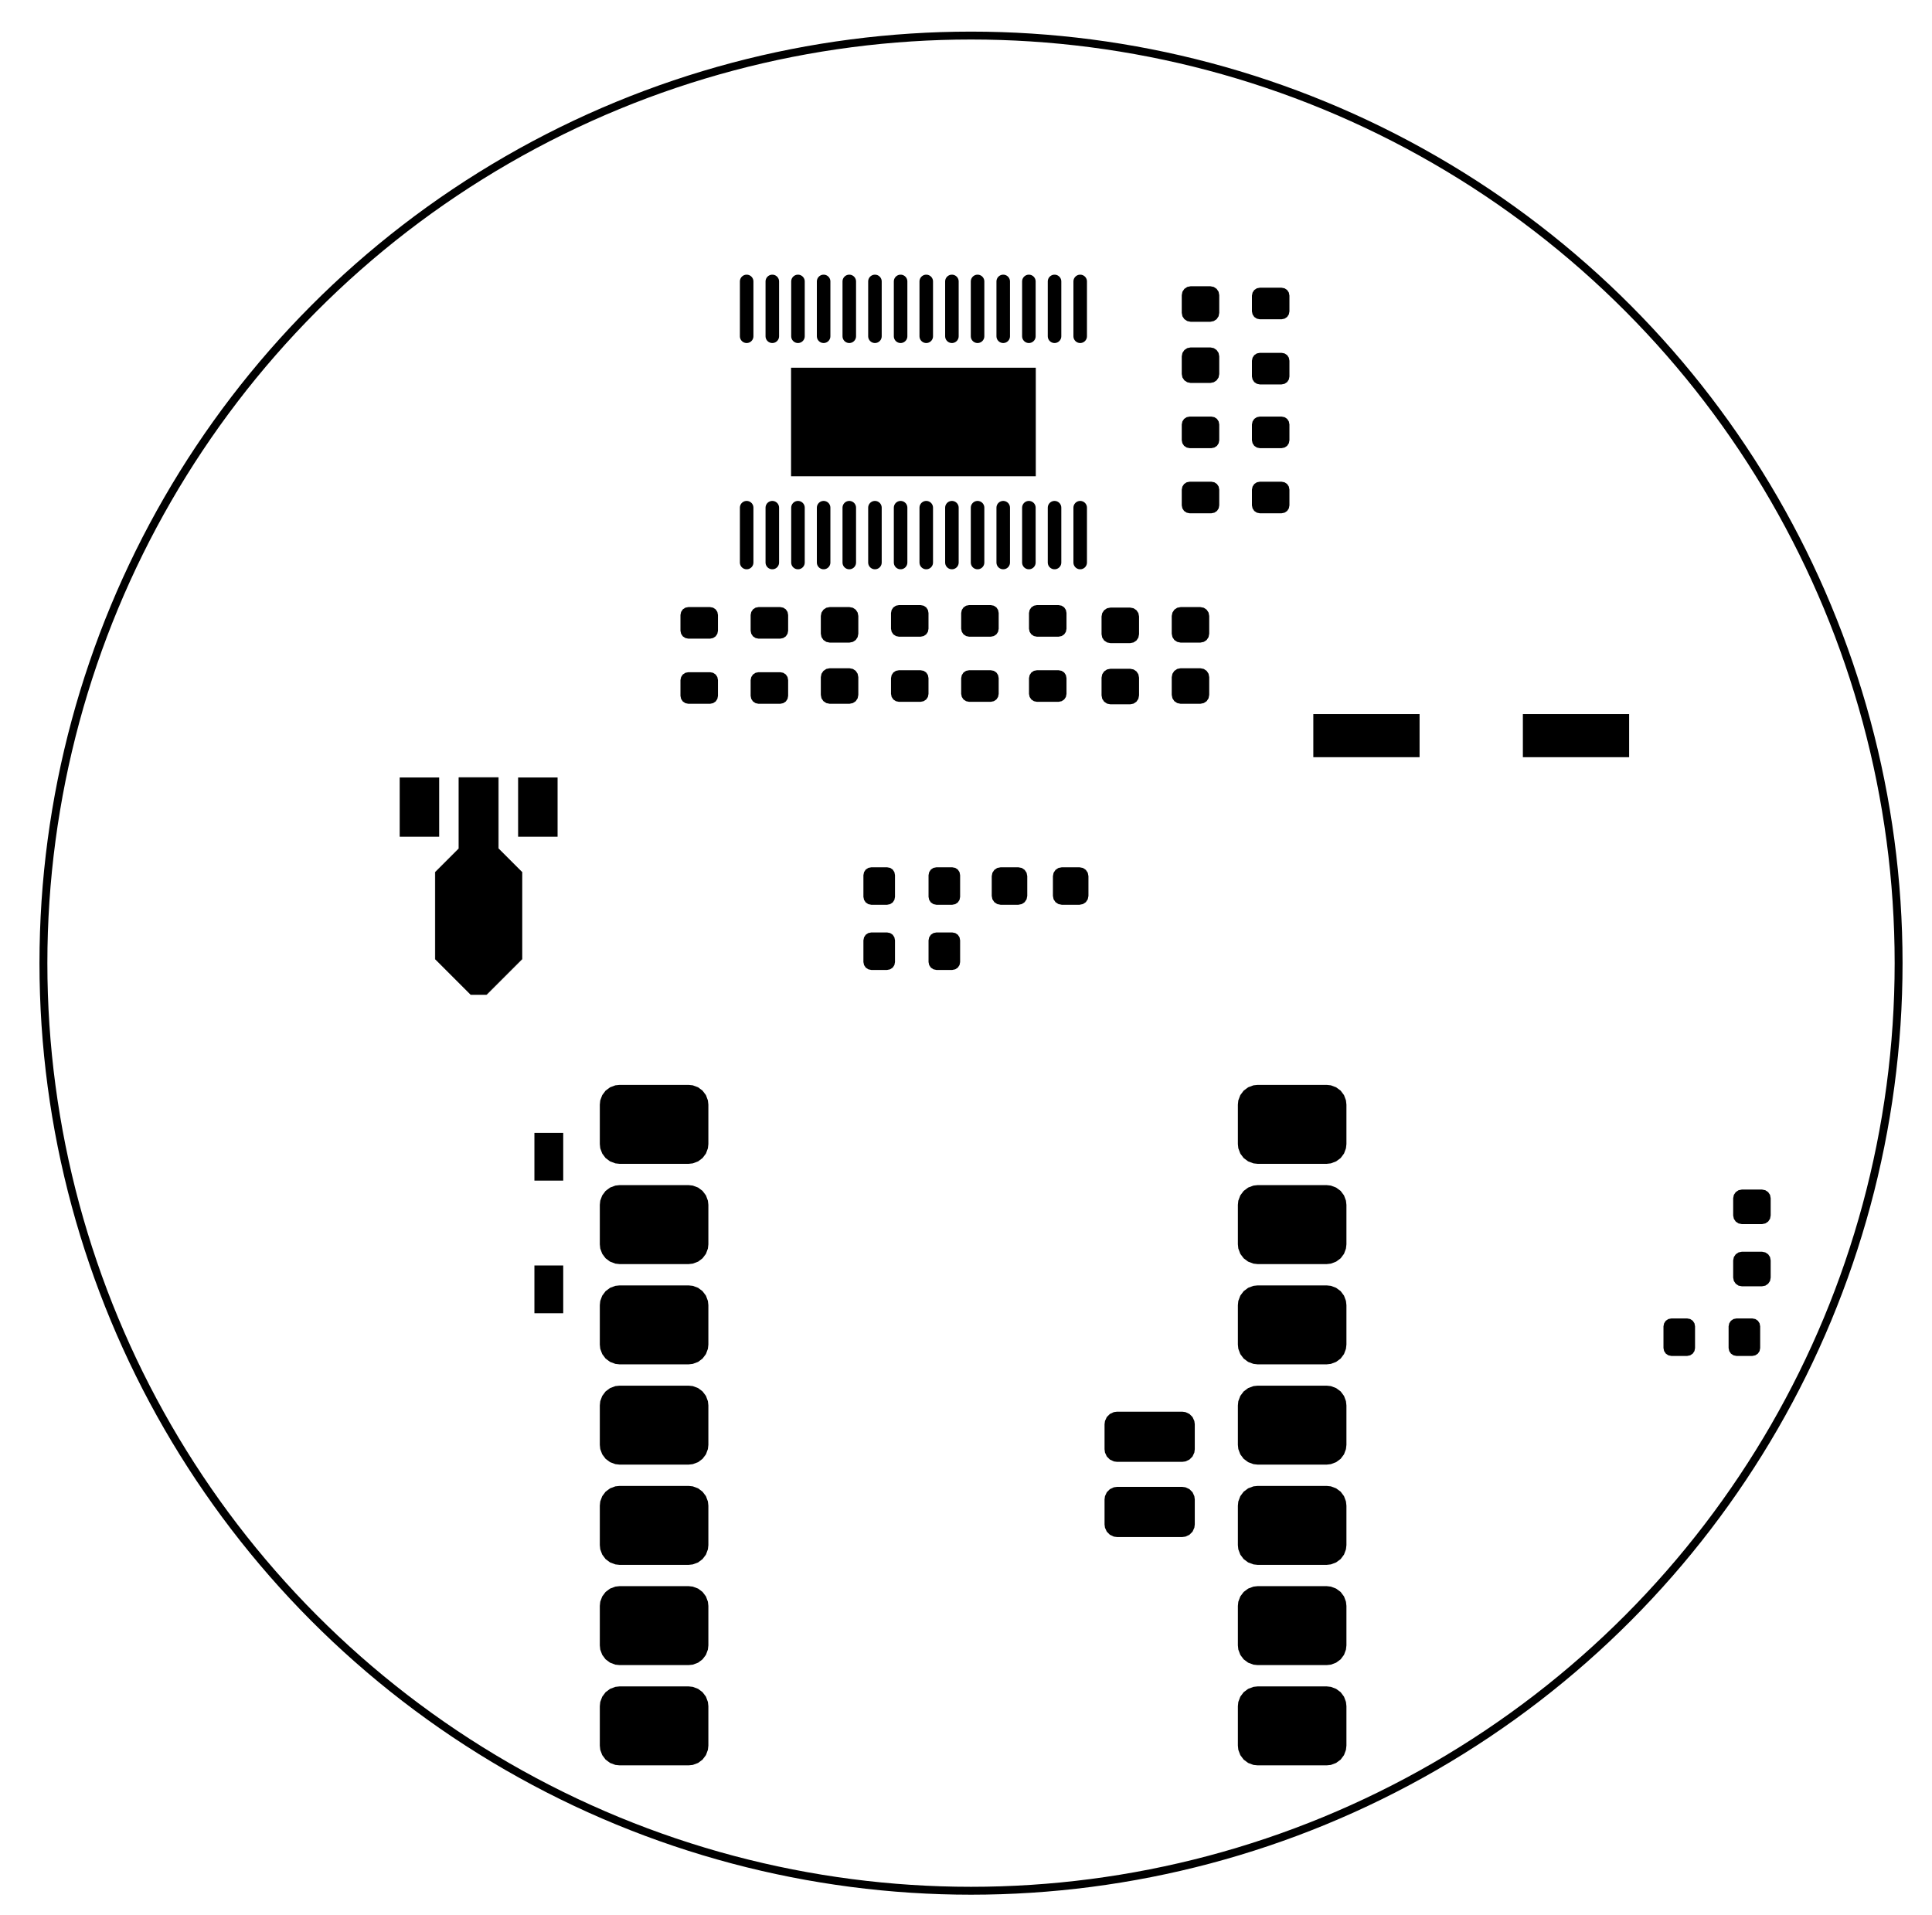 <?xml version="1.0" standalone="no"?>
 <!DOCTYPE svg PUBLIC "-//W3C//DTD SVG 1.1//EN" 
 "http://www.w3.org/Graphics/SVG/1.1/DTD/svg11.dtd"> 
<svg
  xmlns:svg="http://www.w3.org/2000/svg"
  xmlns="http://www.w3.org/2000/svg"
  xmlns:xlink="http://www.w3.org/1999/xlink"
  version="1.1"
  width="48.946mm" height="48.514mm" viewBox="0 0 48.946 48.514">
<title>SVG Image created as foc_pcb-F_Paste.svg date 2025/07/07 16:43:58 </title>
  <desc>Image generated by PCBNEW </desc>
<g style="fill:#000000; fill-opacity:1;stroke:#000000; stroke-opacity:1;
stroke-linecap:round; stroke-linejoin:round;"
 transform="translate(0 0) scale(1 1)">
<path style="fill:#000000; fill-opacity:1; 
stroke:#000000; stroke-width:0.01; stroke-opacity:1; 
stroke-linecap:round; stroke-linejoin:round;fill-rule:evenodd;"
d="M 12.626,21.497
13.226,22.097
13.226,24.297
12.326,25.197
11.926,25.197
11.026,24.297
11.026,22.097
11.626,21.497
11.626,19.697
12.626,19.697
Z" /> 
<path style="fill:#000000; fill-opacity:1; stroke:none;fill-rule:evenodd;"
d="M 32.467,7.289
32.544,7.304
32.609,7.347
32.652,7.412
32.667,7.489
32.667,7.889
32.652,7.965
32.609,8.03
32.544,8.073
32.467,8.089
31.917,8.089
31.841,8.073
31.776,8.03
31.733,7.965
31.717,7.889
31.717,7.489
31.733,7.412
31.776,7.347
31.841,7.304
31.917,7.289
Z" /> 
<path style="fill:#000000; fill-opacity:1; stroke:none;fill-rule:evenodd;"
d="M 32.467,8.939
32.544,8.954
32.609,8.997
32.652,9.062
32.667,9.139
32.667,9.539
32.652,9.615
32.609,9.68
32.544,9.723
32.467,9.739
31.917,9.739
31.841,9.723
31.776,9.68
31.733,9.615
31.717,9.539
31.717,9.139
31.733,9.062
31.776,8.997
31.841,8.954
31.917,8.939
Z" /> 
<path style="fill:#000000; fill-opacity:1; stroke:none;fill-rule:evenodd;"
d="M 44.641,30.137
44.724,30.154
44.795,30.201
44.843,30.272
44.859,30.356
44.859,30.793
44.843,30.877
44.795,30.948
44.724,30.995
44.641,31.012
44.128,31.012
44.044,30.995
43.974,30.948
43.926,30.877
43.909,30.793
43.909,30.356
43.926,30.272
43.974,30.201
44.044,30.154
44.128,30.137
Z" /> 
<path style="fill:#000000; fill-opacity:1; stroke:none;fill-rule:evenodd;"
d="M 44.641,31.712
44.724,31.729
44.795,31.776
44.843,31.847
44.859,31.931
44.859,32.368
44.843,32.452
44.795,32.523
44.724,32.571
44.641,32.587
44.128,32.587
44.044,32.571
43.974,32.523
43.926,32.452
43.909,32.368
43.909,31.931
43.926,31.847
43.974,31.776
44.044,31.729
44.128,31.712
Z" /> 
<path style="fill:#000000; fill-opacity:1; stroke:none;fill-rule:evenodd;"
d="M 33.272,19.183
33.272,18.091
35.964,18.091
35.964,19.183
Z" /> 
<path style="fill:#000000; fill-opacity:1; stroke:none;fill-rule:evenodd;"
d="M 38.581,19.183
38.581,18.091
41.273,18.091
41.273,19.183
Z" /> 
<path style="fill:#000000; fill-opacity:1; stroke:none;fill-rule:evenodd;"
d="M 24.324,22.722
24.309,22.798
24.266,22.863
24.201,22.906
24.124,22.922
23.724,22.922
23.648,22.906
23.583,22.863
23.54,22.798
23.524,22.722
23.524,22.172
23.54,22.095
23.583,22.03
23.648,21.987
23.724,21.972
24.124,21.972
24.201,21.987
24.266,22.03
24.309,22.095
24.324,22.172
Z" /> 
<path style="fill:#000000; fill-opacity:1; stroke:none;fill-rule:evenodd;"
d="M 22.674,22.722
22.659,22.798
22.616,22.863
22.551,22.906
22.474,22.922
22.074,22.922
21.998,22.906
21.933,22.863
21.89,22.798
21.874,22.722
21.874,22.172
21.89,22.095
21.933,22.03
21.998,21.987
22.074,21.972
22.474,21.972
22.551,21.987
22.616,22.03
22.659,22.095
22.674,22.172
Z" /> 
<path style="fill:#000000; fill-opacity:1; stroke:none;fill-rule:evenodd;"
d="M 30.164,9.702
30.078,9.684
30.005,9.636
29.956,9.563
29.939,9.477
29.939,9.027
29.956,8.941
30.005,8.868
30.078,8.819
30.164,8.802
30.664,8.802
30.75,8.819
30.823,8.868
30.872,8.941
30.889,9.027
30.889,9.477
30.872,9.563
30.823,9.636
30.75,9.684
30.664,9.702
Z" /> 
<path style="fill:#000000; fill-opacity:1; stroke:none;fill-rule:evenodd;"
d="M 30.164,8.152
30.078,8.134
30.005,8.086
29.956,8.013
29.939,7.927
29.939,7.477
29.956,7.391
30.005,7.318
30.078,7.269
30.164,7.252
30.664,7.252
30.75,7.269
30.823,7.318
30.872,7.391
30.889,7.477
30.889,7.927
30.872,8.013
30.823,8.086
30.75,8.134
30.664,8.152
Z" /> 
<path style="fill:#000000; fill-opacity:1; stroke:none;fill-rule:evenodd;"
d="M 34.111,44.224
34.099,44.331
34.05,44.464
33.965,44.578
33.85,44.663
33.717,44.713
33.611,44.724
31.861,44.724
31.755,44.713
31.621,44.663
31.507,44.578
31.422,44.464
31.372,44.331
31.361,44.224
31.361,43.224
31.372,43.118
31.422,42.985
31.507,42.871
31.621,42.786
31.755,42.736
31.861,42.724
33.611,42.724
33.717,42.736
33.85,42.786
33.965,42.871
34.05,42.985
34.099,43.118
34.111,43.224
Z" /> 
<path style="fill:#000000; fill-opacity:1; stroke:none;fill-rule:evenodd;"
d="M 34.111,41.684
34.099,41.791
34.05,41.924
33.965,42.038
33.85,42.123
33.717,42.173
33.611,42.184
31.861,42.184
31.755,42.173
31.621,42.123
31.507,42.038
31.422,41.924
31.372,41.791
31.361,41.684
31.361,40.684
31.372,40.578
31.422,40.445
31.507,40.331
31.621,40.246
31.755,40.196
31.861,40.184
33.611,40.184
33.717,40.196
33.85,40.246
33.965,40.331
34.05,40.445
34.099,40.578
34.111,40.684
Z" /> 
<path style="fill:#000000; fill-opacity:1; stroke:none;fill-rule:evenodd;"
d="M 34.111,39.145
34.099,39.251
34.05,39.384
33.965,39.498
33.85,39.583
33.717,39.633
33.611,39.645
31.861,39.645
31.755,39.633
31.621,39.583
31.507,39.498
31.422,39.384
31.372,39.251
31.361,39.145
31.361,38.145
31.372,38.038
31.422,37.905
31.507,37.791
31.621,37.706
31.755,37.656
31.861,37.645
33.611,37.645
33.717,37.656
33.85,37.706
33.965,37.791
34.05,37.905
34.099,38.038
34.111,38.145
Z" /> 
<path style="fill:#000000; fill-opacity:1; stroke:none;fill-rule:evenodd;"
d="M 34.111,36.605
34.099,36.711
34.05,36.844
33.965,36.958
33.85,37.043
33.717,37.093
33.611,37.105
31.861,37.105
31.755,37.093
31.621,37.043
31.507,36.958
31.422,36.844
31.372,36.711
31.361,36.605
31.361,35.605
31.372,35.498
31.422,35.365
31.507,35.251
31.621,35.166
31.755,35.116
31.861,35.105
33.611,35.105
33.717,35.116
33.85,35.166
33.965,35.251
34.05,35.365
34.099,35.498
34.111,35.605
Z" /> 
<path style="fill:#000000; fill-opacity:1; stroke:none;fill-rule:evenodd;"
d="M 34.111,34.065
34.099,34.171
34.05,34.304
33.965,34.418
33.85,34.503
33.717,34.553
33.611,34.565
31.861,34.565
31.755,34.553
31.621,34.503
31.507,34.418
31.422,34.304
31.372,34.171
31.361,34.065
31.361,33.065
31.372,32.958
31.422,32.825
31.507,32.711
31.621,32.626
31.755,32.576
31.861,32.565
33.611,32.565
33.717,32.576
33.85,32.626
33.965,32.711
34.05,32.825
34.099,32.958
34.111,33.065
Z" /> 
<path style="fill:#000000; fill-opacity:1; stroke:none;fill-rule:evenodd;"
d="M 34.111,31.524
34.099,31.631
34.05,31.764
33.965,31.878
33.85,31.963
33.717,32.013
33.611,32.025
31.861,32.025
31.755,32.013
31.621,31.963
31.507,31.878
31.422,31.764
31.372,31.631
31.361,31.524
31.361,30.524
31.372,30.418
31.422,30.285
31.507,30.171
31.621,30.086
31.755,30.036
31.861,30.024
33.611,30.024
33.717,30.036
33.85,30.086
33.965,30.171
34.05,30.285
34.099,30.418
34.111,30.524
Z" /> 
<path style="fill:#000000; fill-opacity:1; stroke:none;fill-rule:evenodd;"
d="M 34.111,28.985
34.099,29.091
34.05,29.224
33.965,29.338
33.85,29.423
33.717,29.473
33.611,29.485
31.861,29.485
31.755,29.473
31.621,29.423
31.507,29.338
31.422,29.224
31.372,29.091
31.361,28.985
31.361,27.985
31.372,27.878
31.422,27.745
31.507,27.631
31.621,27.546
31.755,27.496
31.861,27.485
33.611,27.485
33.717,27.496
33.85,27.546
33.965,27.631
34.05,27.745
34.099,27.878
34.111,27.985
Z" /> 
<path style="fill:#000000; fill-opacity:1; stroke:none;fill-rule:evenodd;"
d="M 17.946,28.985
17.934,29.091
17.885,29.224
17.799,29.338
17.686,29.423
17.552,29.473
17.446,29.485
15.696,29.485
15.59,29.473
15.456,29.423
15.342,29.338
15.257,29.224
15.207,29.091
15.196,28.985
15.196,27.985
15.207,27.878
15.257,27.745
15.342,27.631
15.456,27.546
15.59,27.496
15.696,27.485
17.446,27.485
17.552,27.496
17.686,27.546
17.799,27.631
17.885,27.745
17.934,27.878
17.946,27.985
Z" /> 
<path style="fill:#000000; fill-opacity:1; stroke:none;fill-rule:evenodd;"
d="M 17.946,31.524
17.934,31.631
17.885,31.764
17.799,31.878
17.686,31.963
17.552,32.013
17.446,32.025
15.696,32.025
15.59,32.013
15.456,31.963
15.342,31.878
15.257,31.764
15.207,31.631
15.196,31.524
15.196,30.524
15.207,30.418
15.257,30.285
15.342,30.171
15.456,30.086
15.59,30.036
15.696,30.024
17.446,30.024
17.552,30.036
17.686,30.086
17.799,30.171
17.885,30.285
17.934,30.418
17.946,30.524
Z" /> 
<path style="fill:#000000; fill-opacity:1; stroke:none;fill-rule:evenodd;"
d="M 17.946,34.065
17.934,34.171
17.885,34.304
17.799,34.418
17.686,34.503
17.552,34.553
17.446,34.565
15.696,34.565
15.59,34.553
15.456,34.503
15.342,34.418
15.257,34.304
15.207,34.171
15.196,34.065
15.196,33.065
15.207,32.958
15.257,32.825
15.342,32.711
15.456,32.626
15.59,32.576
15.696,32.565
17.446,32.565
17.552,32.576
17.686,32.626
17.799,32.711
17.885,32.825
17.934,32.958
17.946,33.065
Z" /> 
<path style="fill:#000000; fill-opacity:1; stroke:none;fill-rule:evenodd;"
d="M 17.946,36.605
17.934,36.711
17.885,36.844
17.799,36.958
17.686,37.043
17.552,37.093
17.446,37.105
15.696,37.105
15.59,37.093
15.456,37.043
15.342,36.958
15.257,36.844
15.207,36.711
15.196,36.605
15.196,35.605
15.207,35.498
15.257,35.365
15.342,35.251
15.456,35.166
15.59,35.116
15.696,35.105
17.446,35.105
17.552,35.116
17.686,35.166
17.799,35.251
17.885,35.365
17.934,35.498
17.946,35.605
Z" /> 
<path style="fill:#000000; fill-opacity:1; stroke:none;fill-rule:evenodd;"
d="M 17.946,39.145
17.934,39.251
17.885,39.384
17.799,39.498
17.686,39.583
17.552,39.633
17.446,39.645
15.696,39.645
15.59,39.633
15.456,39.583
15.342,39.498
15.257,39.384
15.207,39.251
15.196,39.145
15.196,38.145
15.207,38.038
15.257,37.905
15.342,37.791
15.456,37.706
15.59,37.656
15.696,37.645
17.446,37.645
17.552,37.656
17.686,37.706
17.799,37.791
17.885,37.905
17.934,38.038
17.946,38.145
Z" /> 
<path style="fill:#000000; fill-opacity:1; stroke:none;fill-rule:evenodd;"
d="M 17.946,41.684
17.934,41.791
17.885,41.924
17.799,42.038
17.686,42.123
17.552,42.173
17.446,42.184
15.696,42.184
15.59,42.173
15.456,42.123
15.342,42.038
15.257,41.924
15.207,41.791
15.196,41.684
15.196,40.684
15.207,40.578
15.257,40.445
15.342,40.331
15.456,40.246
15.59,40.196
15.696,40.184
17.446,40.184
17.552,40.196
17.686,40.246
17.799,40.331
17.885,40.445
17.934,40.578
17.946,40.684
Z" /> 
<path style="fill:#000000; fill-opacity:1; stroke:none;fill-rule:evenodd;"
d="M 17.946,44.224
17.934,44.331
17.885,44.464
17.799,44.578
17.686,44.663
17.552,44.713
17.446,44.724
15.696,44.724
15.59,44.713
15.456,44.663
15.342,44.578
15.257,44.464
15.207,44.331
15.196,44.224
15.196,43.224
15.207,43.118
15.257,42.985
15.342,42.871
15.456,42.786
15.59,42.736
15.696,42.724
17.446,42.724
17.552,42.736
17.686,42.786
17.799,42.871
17.885,42.985
17.934,43.118
17.946,43.224
Z" /> 
<path style="fill:#000000; fill-opacity:1; stroke:none;fill-rule:evenodd;"
d="M 29.951,35.764
30.034,35.775
30.134,35.822
30.212,35.9
30.258,36
30.269,36.082
30.269,36.717
30.258,36.799
30.212,36.899
30.134,36.977
30.034,37.024
29.951,37.035
28.3,37.035
28.218,37.024
28.118,36.977
28.04,36.899
27.994,36.799
27.983,36.717
27.983,36.082
27.994,36
28.04,35.9
28.118,35.822
28.218,35.775
28.3,35.764
Z" /> 
<path style="fill:#000000; fill-opacity:1; stroke:none;fill-rule:evenodd;"
d="M 29.951,37.669
30.034,37.68
30.134,37.727
30.212,37.805
30.258,37.905
30.269,37.987
30.269,38.622
30.258,38.704
30.212,38.804
30.134,38.882
30.034,38.929
29.951,38.94
28.3,38.94
28.218,38.929
28.118,38.882
28.04,38.804
27.994,38.704
27.983,38.622
27.983,37.987
27.994,37.905
28.04,37.805
28.118,37.727
28.218,37.68
28.3,37.669
Z" /> 
<path style="fill:#000000; fill-opacity:1; stroke:none;fill-rule:evenodd;"
d="M 25.125,22.197
25.142,22.111
25.191,22.038
25.264,21.989
25.35,21.972
25.8,21.972
25.887,21.989
25.959,22.038
26.008,22.111
26.025,22.197
26.025,22.697
26.008,22.783
25.959,22.856
25.887,22.904
25.8,22.922
25.35,22.922
25.264,22.904
25.191,22.856
25.142,22.783
25.125,22.697
Z" /> 
<path style="fill:#000000; fill-opacity:1; stroke:none;fill-rule:evenodd;"
d="M 26.675,22.197
26.692,22.111
26.741,22.038
26.814,21.989
26.9,21.972
27.35,21.972
27.436,21.989
27.509,22.038
27.558,22.111
27.575,22.197
27.575,22.697
27.558,22.783
27.509,22.856
27.436,22.904
27.35,22.922
26.9,22.922
26.814,22.904
26.741,22.856
26.692,22.783
26.675,22.697
Z" /> 
<path style="fill:#000000; fill-opacity:1; stroke:none;fill-rule:evenodd;"
d="M 13.539,32.06
14.269,32.06
14.269,33.27
13.539,33.27
Z" /> 
<path style="fill:#000000; fill-opacity:1; stroke:none;fill-rule:evenodd;"
d="M 13.539,28.7
14.269,28.7
14.269,29.91
13.539,29.91
Z" /> 
<path style="fill:#000000; fill-opacity:1; stroke:none;fill-rule:evenodd;"
d="M 13.126,19.697
14.126,19.697
14.126,21.197
13.126,21.197
Z" /> 
<path style="fill:#000000; fill-opacity:1; stroke:none;fill-rule:evenodd;"
d="M 10.126,19.697
11.126,19.697
11.126,21.197
10.126,21.197
Z" /> 
<path style="fill:#000000; fill-opacity:1; stroke:none;fill-rule:evenodd;"
d="M 19.217,17.83
19.141,17.814
19.076,17.771
19.033,17.706
19.017,17.63
19.017,17.23
19.033,17.153
19.076,17.088
19.141,17.045
19.217,17.03
19.767,17.03
19.844,17.045
19.909,17.088
19.952,17.153
19.967,17.23
19.967,17.63
19.952,17.706
19.909,17.771
19.844,17.814
19.767,17.83
Z" /> 
<path style="fill:#000000; fill-opacity:1; stroke:none;fill-rule:evenodd;"
d="M 19.217,16.18
19.141,16.164
19.076,16.121
19.033,16.056
19.017,15.98
19.017,15.58
19.033,15.503
19.076,15.438
19.141,15.395
19.217,15.38
19.767,15.38
19.844,15.395
19.909,15.438
19.952,15.503
19.967,15.58
19.967,15.98
19.952,16.056
19.909,16.121
19.844,16.164
19.767,16.18
Z" /> 
</g>
<g style="fill:none; 
stroke:#000000; stroke-width:0.343; stroke-opacity:1; 
stroke-linecap:round; stroke-linejoin:round;">
<path d="M27.366 8.519
L27.366 7.13
" />
<path d="M26.716 8.519
L26.716 7.13
" />
<path d="M26.066 8.519
L26.066 7.13
" />
<path d="M25.416 8.519
L25.416 7.13
" />
<path d="M24.766 8.519
L24.766 7.13
" />
<path d="M24.116 8.519
L24.116 7.13
" />
<path d="M23.466 8.519
L23.466 7.13
" />
<path d="M22.816 8.519
L22.816 7.13
" />
<path d="M22.166 8.519
L22.166 7.13
" />
<path d="M21.516 8.519
L21.516 7.13
" />
<path d="M20.866 8.519
L20.866 7.13
" />
<path d="M20.216 8.519
L20.216 7.13
" />
<path d="M19.566 8.519
L19.566 7.13
" />
<path d="M18.916 8.519
L18.916 7.13
" />
<path d="M18.916 14.251
L18.916 12.862
" />
<path d="M19.566 14.251
L19.566 12.862
" />
<path d="M20.216 14.251
L20.216 12.862
" />
<path d="M20.866 14.251
L20.866 12.862
" />
<path d="M21.516 14.251
L21.516 12.862
" />
<path d="M22.166 14.251
L22.166 12.862
" />
<path d="M22.816 14.251
L22.816 12.862
" />
<path d="M23.466 14.251
L23.466 12.862
" />
<path d="M24.116 14.251
L24.116 12.862
" />
<path d="M24.766 14.251
L24.766 12.862
" />
<path d="M25.416 14.251
L25.416 12.862
" />
<path d="M26.066 14.251
L26.066 12.862
" />
<path d="M26.716 14.251
L26.716 12.862
" />
<path d="M27.366 14.251
L27.366 12.862
" />
<path style="fill:#000000; fill-opacity:1; stroke:none;fill-rule:evenodd;"
d="M 26.241,9.316
26.241,12.066
20.041,12.066
20.041,9.316
Z" /> 
<path style="fill:#000000; fill-opacity:1; stroke:none;fill-rule:evenodd;"
d="M 23.323,15.33
23.4,15.345
23.465,15.388
23.508,15.453
23.523,15.53
23.523,15.93
23.508,16.006
23.465,16.071
23.4,16.114
23.323,16.13
22.773,16.13
22.697,16.114
22.632,16.071
22.589,16.006
22.573,15.93
22.573,15.53
22.589,15.453
22.632,15.388
22.697,15.345
22.773,15.33
Z" /> 
<path style="fill:#000000; fill-opacity:1; stroke:none;fill-rule:evenodd;"
d="M 23.323,16.98
23.4,16.995
23.465,17.038
23.508,17.103
23.523,17.18
23.523,17.58
23.508,17.656
23.465,17.721
23.4,17.764
23.323,17.78
22.773,17.78
22.697,17.764
22.632,17.721
22.589,17.656
22.573,17.58
22.573,17.18
22.589,17.103
22.632,17.038
22.697,16.995
22.773,16.98
Z" /> 
<path style="fill:#000000; fill-opacity:1; stroke:none;fill-rule:evenodd;"
d="M 30.41,15.38
30.497,15.397
30.57,15.446
30.618,15.519
30.635,15.605
30.635,16.055
30.618,16.141
30.57,16.214
30.497,16.262
30.41,16.28
29.91,16.28
29.824,16.262
29.751,16.214
29.703,16.141
29.685,16.055
29.685,15.605
29.703,15.519
29.751,15.446
29.824,15.397
29.91,15.38
Z" /> 
<path style="fill:#000000; fill-opacity:1; stroke:none;fill-rule:evenodd;"
d="M 30.41,16.93
30.497,16.947
30.57,16.996
30.618,17.069
30.635,17.155
30.635,17.605
30.618,17.691
30.57,17.764
30.497,17.812
30.41,17.83
29.91,17.83
29.824,17.812
29.751,17.764
29.703,17.691
29.685,17.605
29.685,17.155
29.703,17.069
29.751,16.996
29.824,16.947
29.91,16.93
Z" /> 
<path style="fill:#000000; fill-opacity:1; stroke:none;fill-rule:evenodd;"
d="M 31.917,13.004
31.841,12.988
31.776,12.945
31.733,12.88
31.717,12.804
31.717,12.404
31.733,12.327
31.776,12.262
31.841,12.219
31.917,12.204
32.467,12.204
32.544,12.219
32.609,12.262
32.652,12.327
32.667,12.404
32.667,12.804
32.652,12.88
32.609,12.945
32.544,12.988
32.467,13.004
Z" /> 
<path style="fill:#000000; fill-opacity:1; stroke:none;fill-rule:evenodd;"
d="M 31.917,11.354
31.841,11.338
31.776,11.295
31.733,11.23
31.717,11.154
31.717,10.754
31.733,10.677
31.776,10.612
31.841,10.569
31.917,10.554
32.467,10.554
32.544,10.569
32.609,10.612
32.652,10.677
32.667,10.754
32.667,11.154
32.652,11.23
32.609,11.295
32.544,11.338
32.467,11.354
Z" /> 
<path style="fill:#000000; fill-opacity:1; stroke:none;fill-rule:evenodd;"
d="M 26.819,15.33
26.896,15.345
26.961,15.388
27.004,15.453
27.019,15.53
27.019,15.93
27.004,16.006
26.961,16.071
26.896,16.114
26.819,16.13
26.269,16.13
26.193,16.114
26.128,16.071
26.085,16.006
26.069,15.93
26.069,15.53
26.085,15.453
26.128,15.388
26.193,15.345
26.269,15.33
Z" /> 
<path style="fill:#000000; fill-opacity:1; stroke:none;fill-rule:evenodd;"
d="M 26.819,16.98
26.896,16.995
26.961,17.038
27.004,17.103
27.019,17.18
27.019,17.58
27.004,17.656
26.961,17.721
26.896,17.764
26.819,17.78
26.269,17.78
26.193,17.764
26.128,17.721
26.085,17.656
26.069,17.58
26.069,17.18
26.085,17.103
26.128,17.038
26.193,16.995
26.269,16.98
Z" /> 
<path style="fill:#000000; fill-opacity:1; stroke:none;fill-rule:evenodd;"
d="M 42.143,33.602
42.159,33.525
42.202,33.46
42.267,33.417
42.343,33.402
42.743,33.402
42.82,33.417
42.885,33.46
42.928,33.525
42.943,33.602
42.943,34.152
42.928,34.228
42.885,34.293
42.82,34.336
42.743,34.352
42.343,34.352
42.267,34.336
42.202,34.293
42.159,34.228
42.143,34.152
Z" /> 
<path style="fill:#000000; fill-opacity:1; stroke:none;fill-rule:evenodd;"
d="M 43.793,33.602
43.809,33.525
43.852,33.46
43.917,33.417
43.993,33.402
44.393,33.402
44.47,33.417
44.535,33.46
44.578,33.525
44.593,33.602
44.593,34.152
44.578,34.228
44.535,34.293
44.47,34.336
44.393,34.352
43.993,34.352
43.917,34.336
43.852,34.293
43.809,34.228
43.793,34.152
Z" /> 
<path style="fill:#000000; fill-opacity:1; stroke:none;fill-rule:evenodd;"
d="M 21.02,17.83
20.934,17.812
20.861,17.764
20.812,17.691
20.795,17.605
20.795,17.155
20.812,17.069
20.861,16.996
20.934,16.947
21.02,16.93
21.52,16.93
21.607,16.947
21.68,16.996
21.728,17.069
21.745,17.155
21.745,17.605
21.728,17.691
21.68,17.764
21.607,17.812
21.52,17.83
Z" /> 
<path style="fill:#000000; fill-opacity:1; stroke:none;fill-rule:evenodd;"
d="M 21.02,16.28
20.934,16.262
20.861,16.214
20.812,16.141
20.795,16.055
20.795,15.605
20.812,15.519
20.861,15.446
20.934,15.397
21.02,15.38
21.52,15.38
21.607,15.397
21.68,15.446
21.728,15.519
21.745,15.605
21.745,16.055
21.728,16.141
21.68,16.214
21.607,16.262
21.52,16.28
Z" /> 
<path style="fill:#000000; fill-opacity:1; stroke:none;fill-rule:evenodd;"
d="M 21.874,23.823
21.89,23.746
21.933,23.681
21.998,23.638
22.074,23.623
22.474,23.623
22.551,23.638
22.616,23.681
22.659,23.746
22.674,23.823
22.674,24.373
22.659,24.449
22.616,24.514
22.551,24.557
22.474,24.573
22.074,24.573
21.998,24.557
21.933,24.514
21.89,24.449
21.874,24.373
Z" /> 
<path style="fill:#000000; fill-opacity:1; stroke:none;fill-rule:evenodd;"
d="M 23.524,23.823
23.54,23.746
23.583,23.681
23.648,23.638
23.724,23.623
24.124,23.623
24.201,23.638
24.266,23.681
24.309,23.746
24.324,23.823
24.324,24.373
24.309,24.449
24.266,24.514
24.201,24.557
24.124,24.573
23.724,24.573
23.648,24.557
23.583,24.514
23.54,24.449
23.524,24.373
Z" /> 
<path style="fill:#000000; fill-opacity:1; stroke:none;fill-rule:evenodd;"
d="M 28.632,15.393
28.718,15.41
28.791,15.459
28.84,15.532
28.857,15.618
28.857,16.068
28.84,16.154
28.791,16.227
28.718,16.276
28.632,16.293
28.132,16.293
28.046,16.276
27.973,16.227
27.924,16.154
27.907,16.068
27.907,15.618
27.924,15.532
27.973,15.459
28.046,15.41
28.132,15.393
Z" /> 
<path style="fill:#000000; fill-opacity:1; stroke:none;fill-rule:evenodd;"
d="M 28.632,16.943
28.718,16.96
28.791,17.009
28.84,17.082
28.857,17.168
28.857,17.618
28.84,17.704
28.791,17.777
28.718,17.826
28.632,17.843
28.132,17.843
28.046,17.826
27.973,17.777
27.924,17.704
27.907,17.618
27.907,17.168
27.924,17.082
27.973,17.009
28.046,16.96
28.132,16.943
Z" /> 
<path style="fill:#000000; fill-opacity:1; stroke:none;fill-rule:evenodd;"
d="M 30.139,13.004
30.063,12.988
29.998,12.945
29.955,12.88
29.939,12.804
29.939,12.404
29.955,12.327
29.998,12.262
30.063,12.219
30.139,12.204
30.689,12.204
30.766,12.219
30.831,12.262
30.874,12.327
30.889,12.404
30.889,12.804
30.874,12.88
30.831,12.945
30.766,12.988
30.689,13.004
Z" /> 
<path style="fill:#000000; fill-opacity:1; stroke:none;fill-rule:evenodd;"
d="M 30.139,11.354
30.063,11.338
29.998,11.295
29.955,11.23
29.939,11.154
29.939,10.754
29.955,10.677
29.998,10.612
30.063,10.569
30.139,10.554
30.689,10.554
30.766,10.569
30.831,10.612
30.874,10.677
30.889,10.754
30.889,11.154
30.874,11.23
30.831,11.295
30.766,11.338
30.689,11.354
Z" /> 
<path style="fill:#000000; fill-opacity:1; stroke:none;fill-rule:evenodd;"
d="M 17.989,15.38
18.066,15.395
18.131,15.438
18.174,15.503
18.189,15.58
18.189,15.98
18.174,16.056
18.131,16.121
18.066,16.164
17.989,16.18
17.439,16.18
17.363,16.164
17.298,16.121
17.255,16.056
17.239,15.98
17.239,15.58
17.255,15.503
17.298,15.438
17.363,15.395
17.439,15.38
Z" /> 
<path style="fill:#000000; fill-opacity:1; stroke:none;fill-rule:evenodd;"
d="M 17.989,17.03
18.066,17.045
18.131,17.088
18.174,17.153
18.189,17.23
18.189,17.63
18.174,17.706
18.131,17.771
18.066,17.814
17.989,17.83
17.439,17.83
17.363,17.814
17.298,17.771
17.255,17.706
17.239,17.63
17.239,17.23
17.255,17.153
17.298,17.088
17.363,17.045
17.439,17.03
Z" /> 
<path style="fill:#000000; fill-opacity:1; stroke:none;fill-rule:evenodd;"
d="M 25.101,15.33
25.178,15.345
25.243,15.388
25.286,15.453
25.301,15.53
25.301,15.93
25.286,16.006
25.243,16.071
25.178,16.114
25.101,16.13
24.551,16.13
24.475,16.114
24.41,16.071
24.367,16.006
24.351,15.93
24.351,15.53
24.367,15.453
24.41,15.388
24.475,15.345
24.551,15.33
Z" /> 
<path style="fill:#000000; fill-opacity:1; stroke:none;fill-rule:evenodd;"
d="M 25.101,16.98
25.178,16.995
25.243,17.038
25.286,17.103
25.301,17.18
25.301,17.58
25.286,17.656
25.243,17.721
25.178,17.764
25.101,17.78
24.551,17.78
24.475,17.764
24.41,17.721
24.367,17.656
24.351,17.58
24.351,17.18
24.367,17.103
24.41,17.038
24.475,16.995
24.551,16.98
Z" /> 
</g>
<g style="fill:none; 
stroke:#000000; stroke-width:0.2; stroke-opacity:1; 
stroke-linecap:round; stroke-linejoin:round;">
<circle cx="24.6" cy="24.401" r="23.5" /> 
</g> 
</svg>

